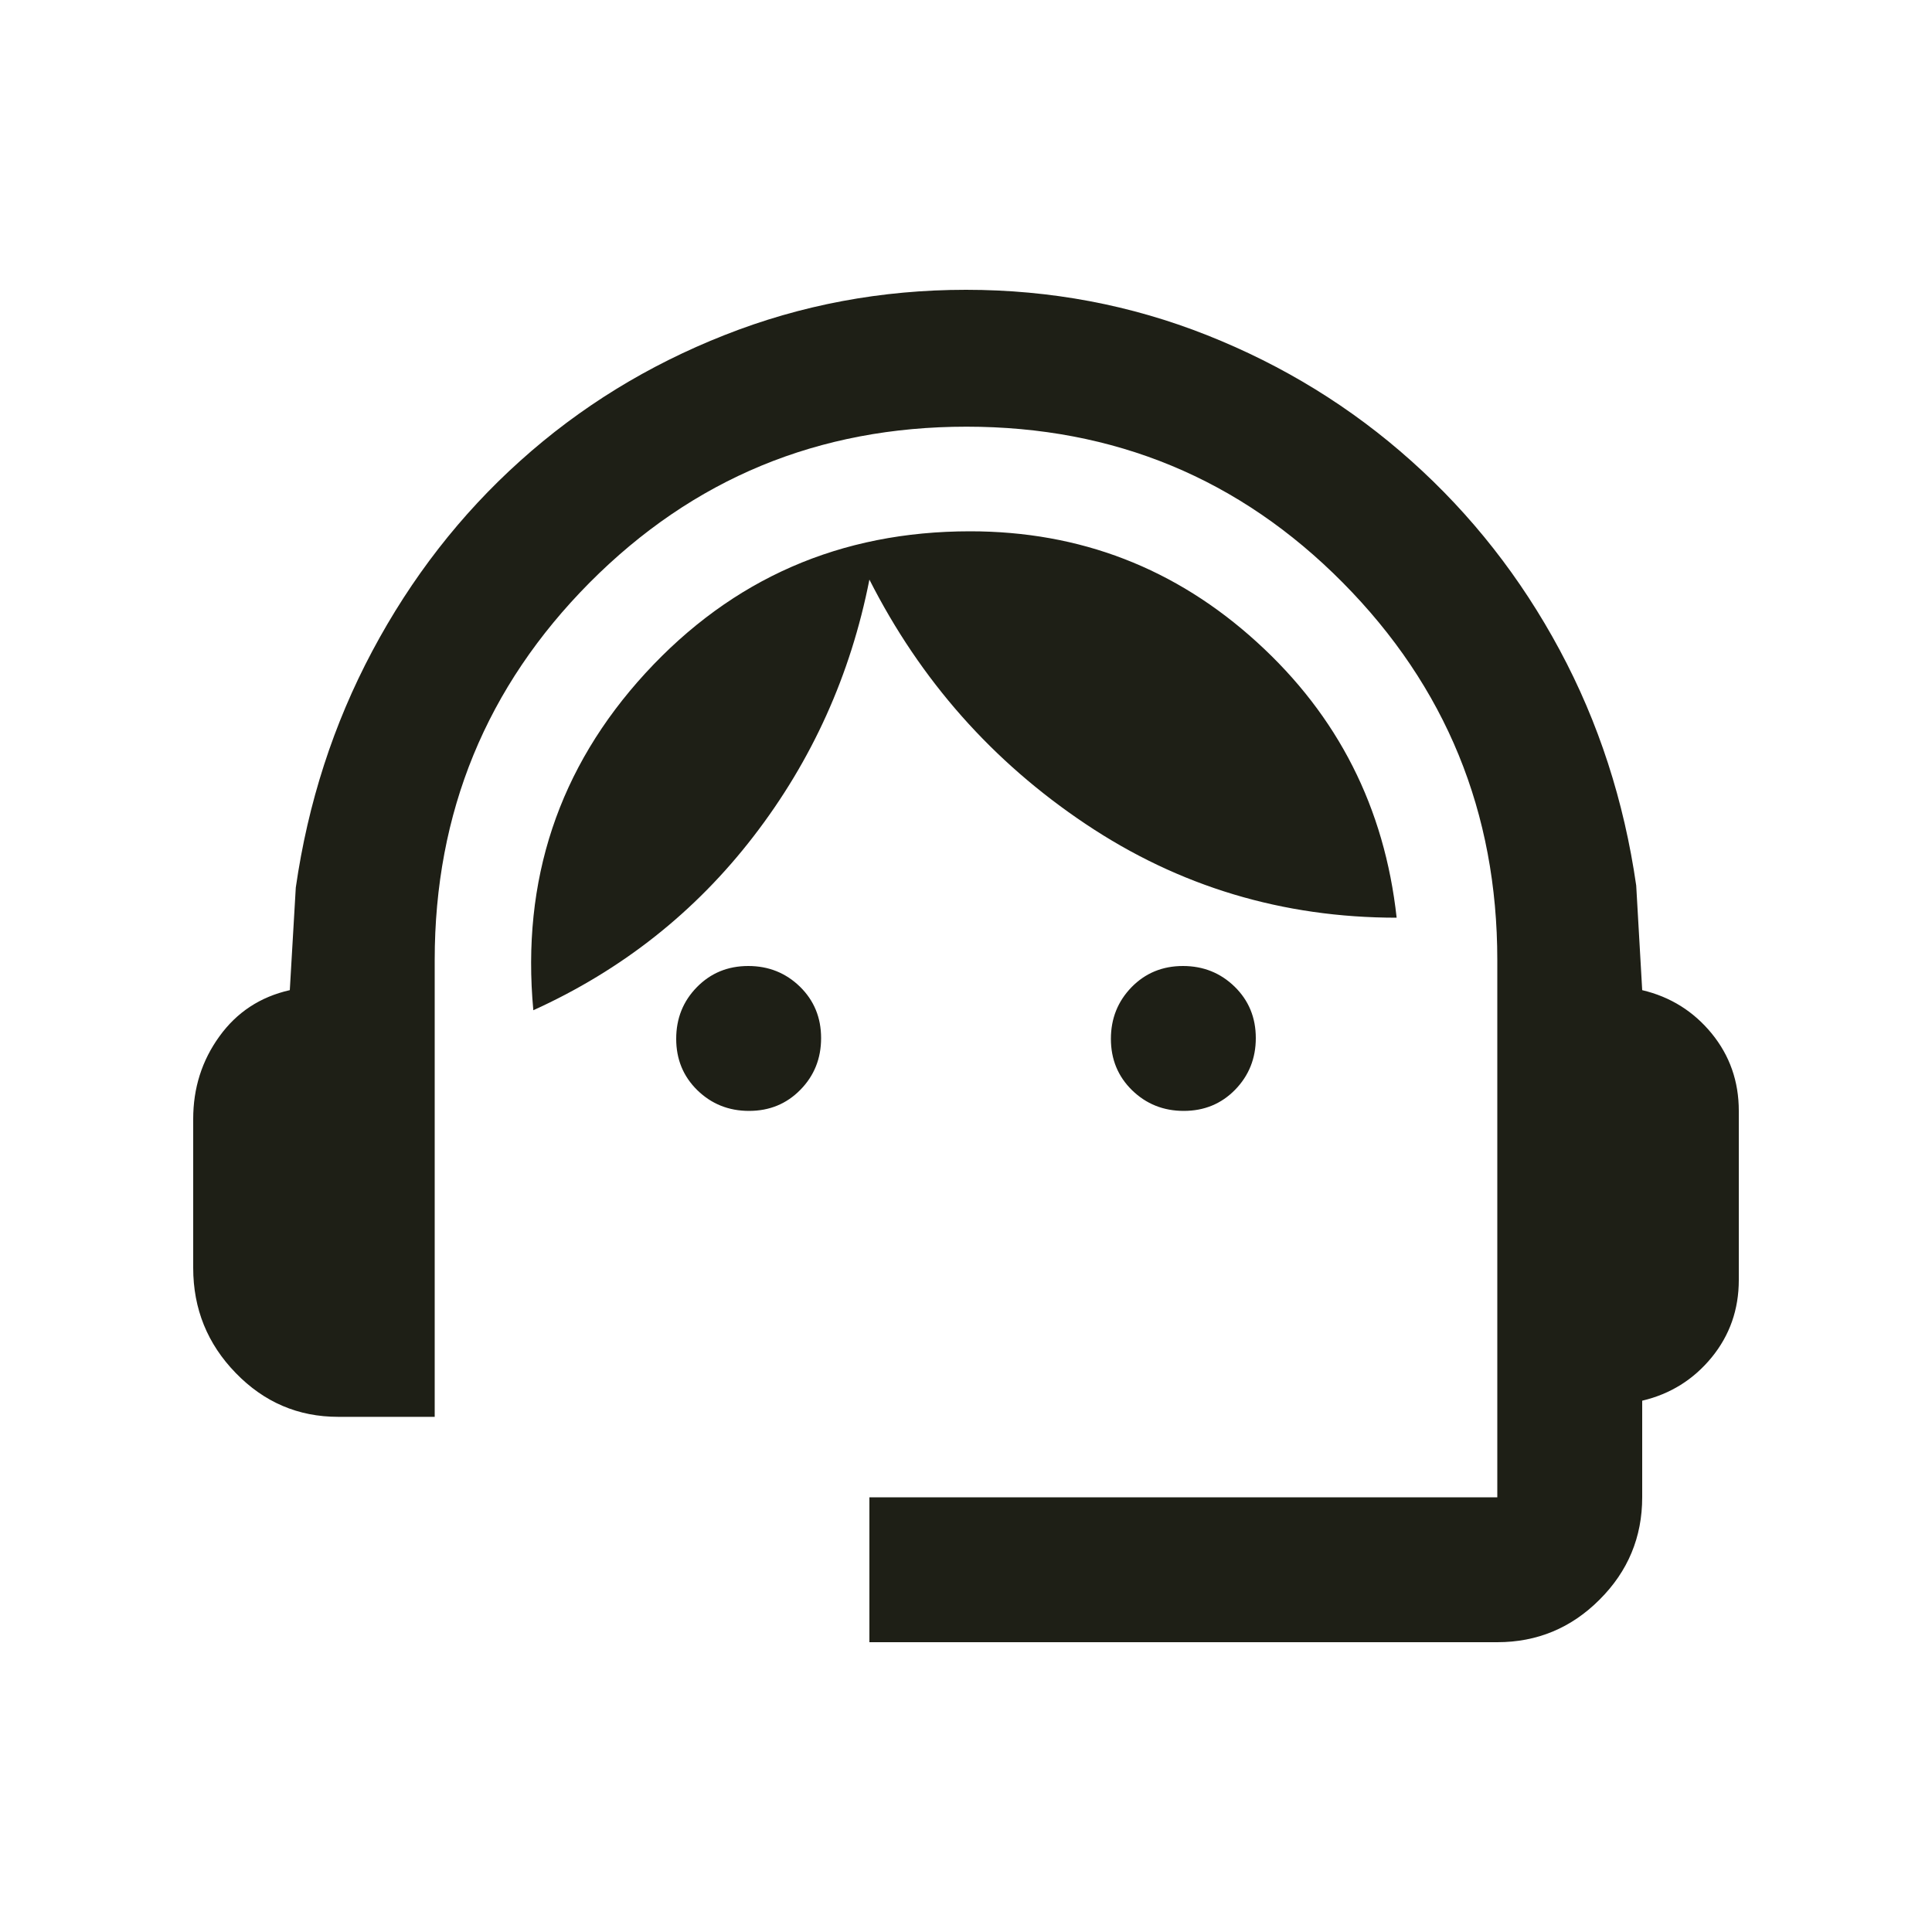 <svg width="20" height="20" viewBox="0 0 20 20" fill="none" xmlns="http://www.w3.org/2000/svg">
<mask id="mask0_1153_1179" style="mask-type:alpha" maskUnits="userSpaceOnUse" x="0" y="0" width="20" height="20">
<rect width="20" height="20" fill="#D9D9D9"/>
</mask>
<g mask="url(#mask0_1153_1179)">
<path d="M9 17V15.5H15.5V9.938C15.5 8.41 14.967 7.108 13.9 6.031C12.834 4.955 11.535 4.417 10.005 4.417C8.474 4.417 7.174 4.955 6.104 6.031C5.035 7.108 4.5 8.41 4.5 9.938V14.667H3.5C3.087 14.667 2.734 14.516 2.441 14.214C2.147 13.912 2 13.549 2 13.125V11.583C2 11.264 2.09 10.979 2.271 10.729C2.451 10.479 2.694 10.319 3 10.25L3.062 9.188C3.188 8.312 3.451 7.497 3.854 6.74C4.257 5.983 4.767 5.326 5.385 4.771C6.003 4.215 6.708 3.781 7.5 3.469C8.291 3.156 9.125 3 10 3C10.875 3 11.707 3.157 12.496 3.47C13.285 3.783 13.99 4.217 14.61 4.772C15.231 5.327 15.743 5.979 16.146 6.729C16.549 7.479 16.812 8.292 16.938 9.167L17 10.25C17.292 10.319 17.531 10.469 17.719 10.698C17.906 10.927 18 11.194 18 11.5V13.25C18 13.556 17.906 13.823 17.719 14.052C17.531 14.281 17.292 14.431 17 14.5V15.5C17 15.912 16.853 16.266 16.559 16.559C16.266 16.853 15.912 17 15.5 17H9ZM7.754 11.5C7.543 11.5 7.365 11.428 7.219 11.286C7.073 11.143 7 10.966 7 10.754C7 10.543 7.071 10.365 7.214 10.219C7.357 10.073 7.534 10 7.746 10C7.957 10 8.135 10.072 8.281 10.214C8.427 10.357 8.5 10.534 8.5 10.746C8.5 10.957 8.429 11.135 8.286 11.281C8.143 11.427 7.966 11.5 7.754 11.5ZM12.254 11.5C12.043 11.5 11.865 11.428 11.719 11.286C11.573 11.143 11.5 10.966 11.5 10.754C11.5 10.543 11.572 10.365 11.714 10.219C11.857 10.073 12.034 10 12.246 10C12.457 10 12.635 10.072 12.781 10.214C12.927 10.357 13 10.534 13 10.746C13 10.957 12.928 11.135 12.786 11.281C12.643 11.427 12.466 11.5 12.254 11.5ZM5.521 10.458C5.396 9.111 5.783 7.948 6.681 6.969C7.58 5.99 8.7 5.5 10.042 5.5C11.181 5.5 12.17 5.882 13.01 6.646C13.851 7.41 14.333 8.361 14.458 9.5C13.278 9.5 12.205 9.177 11.24 8.531C10.274 7.885 9.528 7.042 9 6C8.806 6.986 8.406 7.872 7.802 8.656C7.198 9.441 6.438 10.042 5.521 10.458Z" fill="#1E1F16"/>
</g>
</svg>

